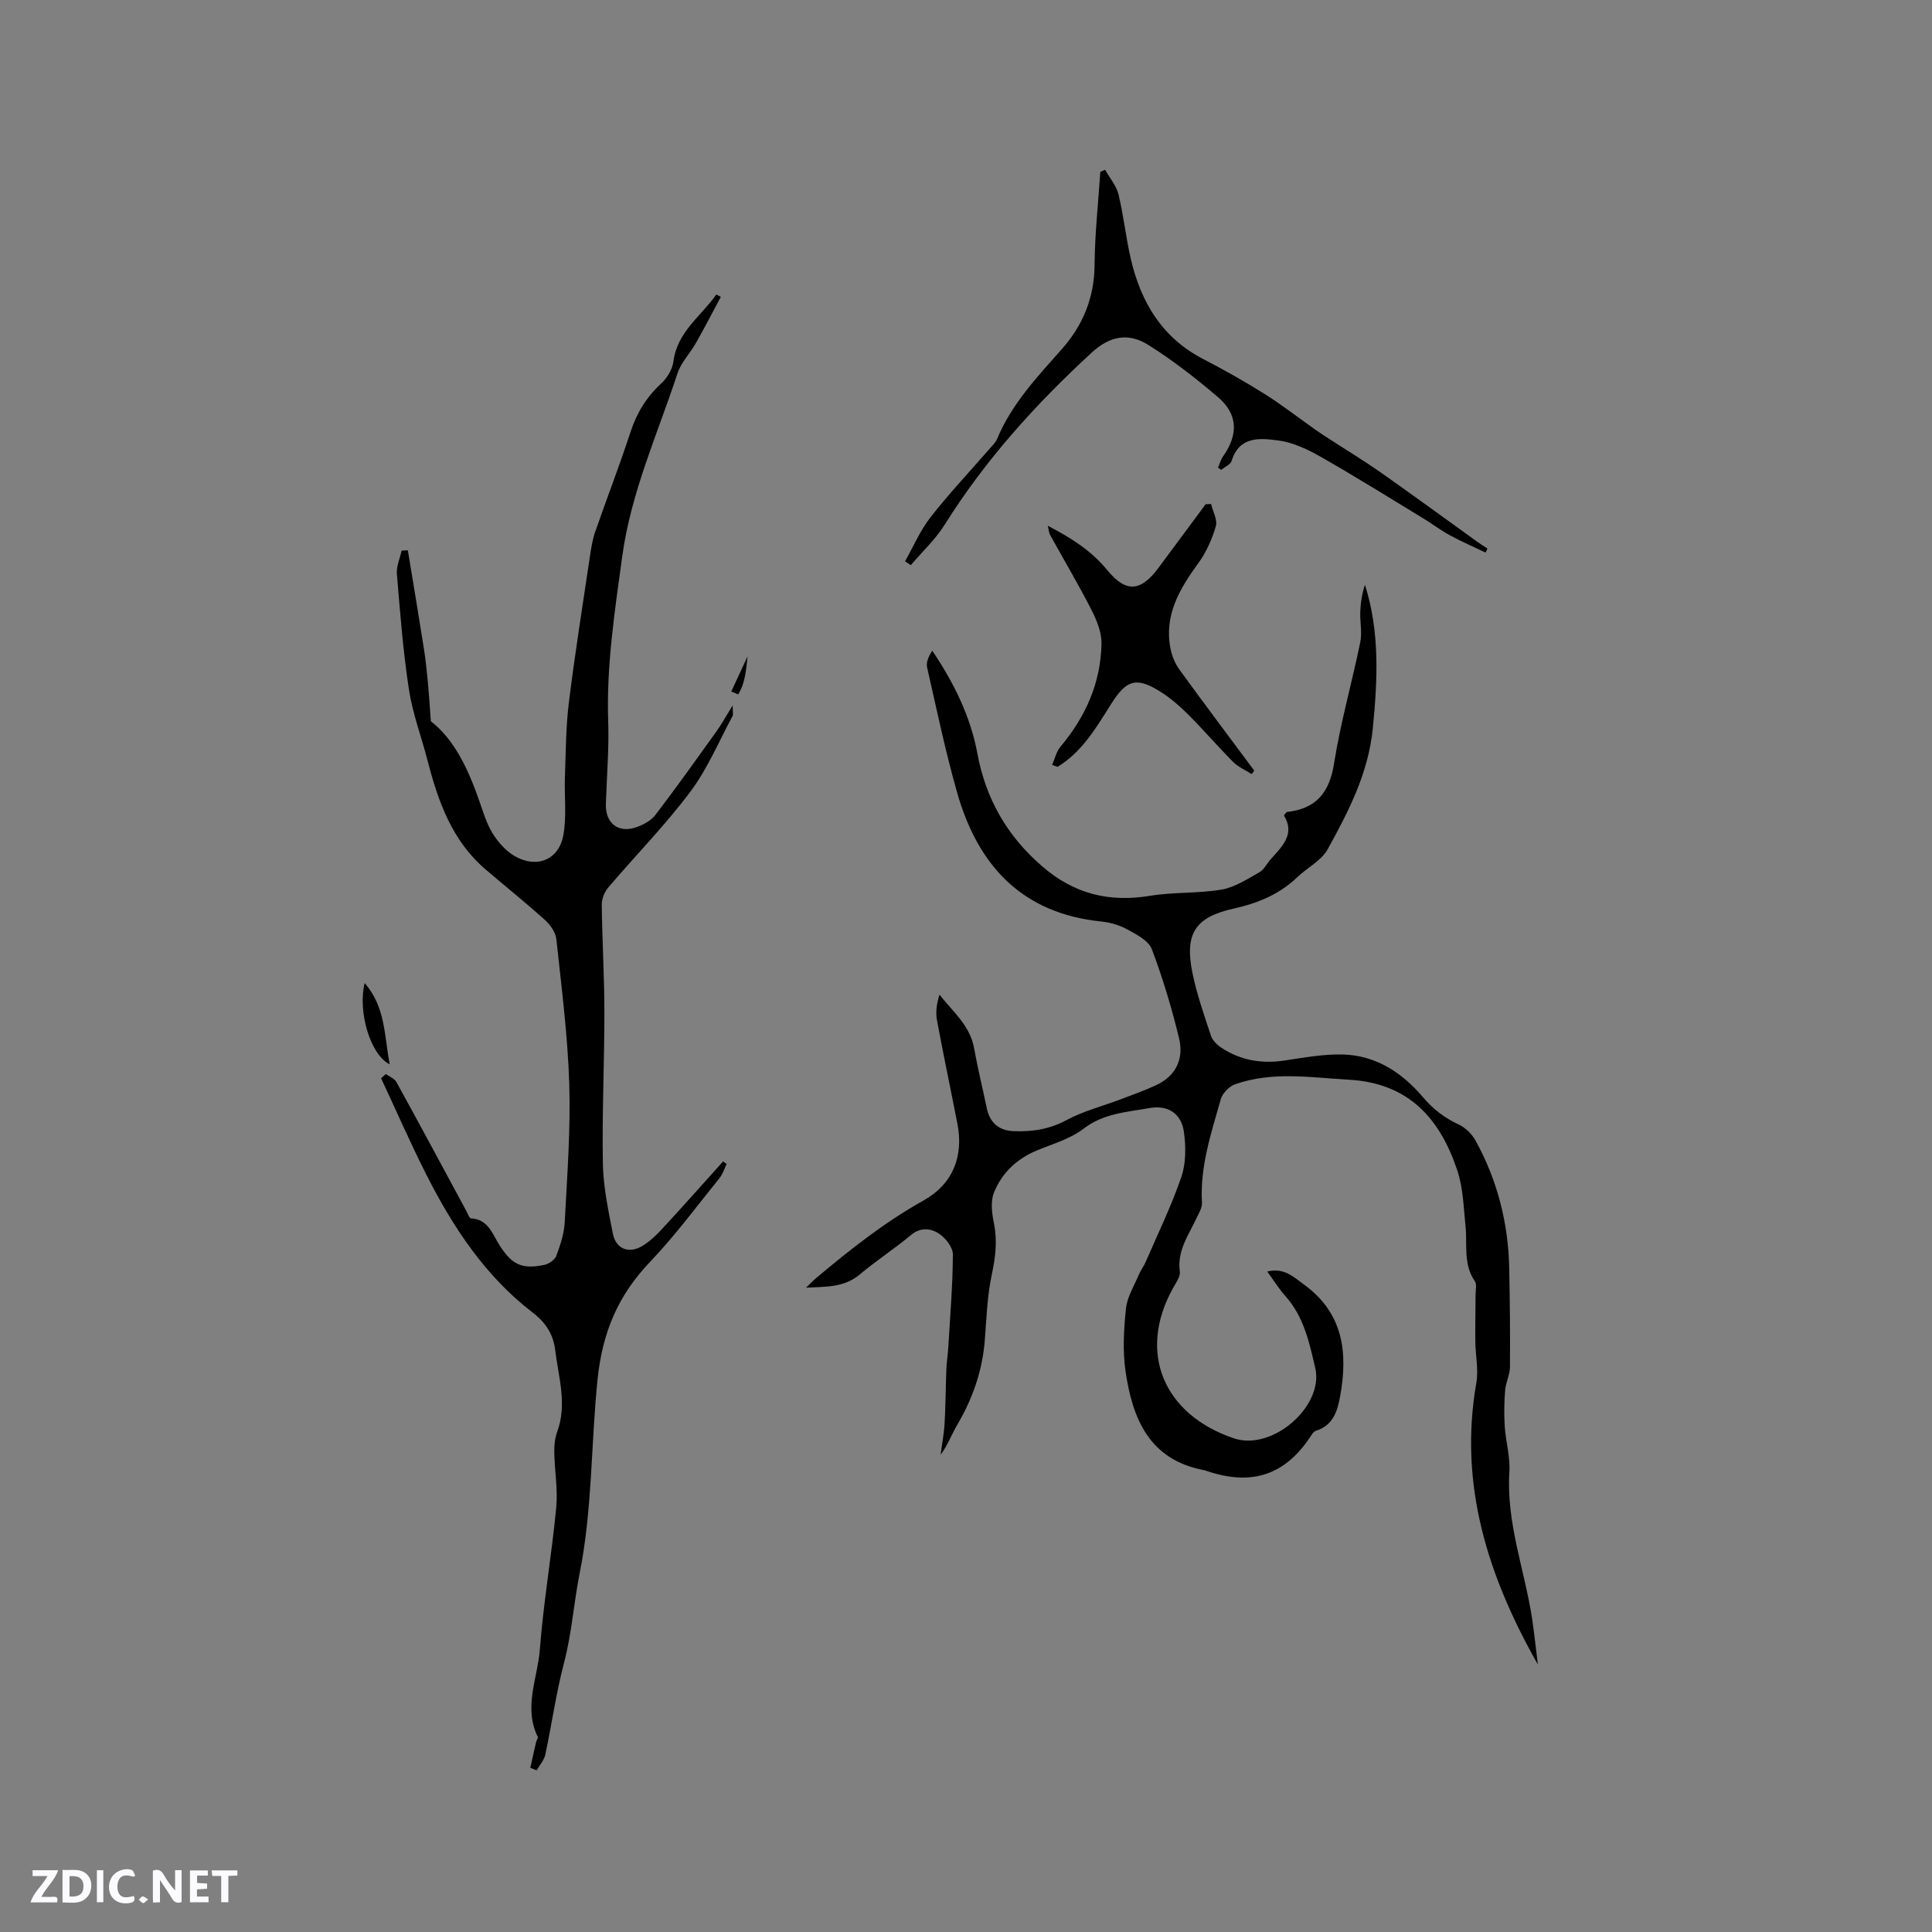 <svg enable-background="new 0 0 400 400" viewBox="0 0 400 400" xmlns="http://www.w3.org/2000/svg"><rect x="0" y="0" width="400" height="400" fill="#808080" stroke="none"/><g fill="#fbfafc"><path d="m37.59 393.81c-.92.31-1.52.05-2-.78-.7-1.2-1.52-2.34-2.47-3.78v4.59c-.55.03-.95.05-1.41.07-.03-.37-.06-.64-.06-.91 0-1.91 0-3.81 0-5.7 1.13-.41 1.77-.03 2.29.91.62 1.11 1.38 2.14 2.31 3.19v-4.2h1.35v6.61z"/><path d="m12.94 393.88v-6.75c1.9.19 3.93-.54 5.37 1.29.8 1.01.78 2.88.03 3.97-1.37 1.97-3.4 1.51-5.4 1.49m1.45-1.22c2.04.12 2.92-.58 2.89-2.21-.03-1.51-.98-2.19-2.89-2z"/><path d="m11.81 393.87h-5.49c.68-2.18 2.47-3.48 3.51-5.45h-3.08v-1.21h5.29c-.71 2.13-2.44 3.48-3.47 5.51.86 0 1.63.04 2.39-.01.79-.05 1.14.21.85 1.16"/><path d="m39.33 393.86v-6.61h3.7v1.07h-2.22v1.52c.68.04 1.34.09 2.07.13v1.07c-.72.05-1.38.09-2.1.14v1.48h2.4v1.19h-3.85z"/><path d="m27.71 388.56c-1.15-.3-2.46-.61-3.1.64-.37.73-.41 1.93-.06 2.67.63 1.35 1.99.93 3.17.68.35.94-.01 1.32-.93 1.46-1.62.25-3.05-.27-3.76-1.48-.73-1.24-.6-3.03.31-4.17.88-1.11 2.71-1.7 4-1.16.32.13.44.74.65 1.12-.1.08-.19.16-.28.24"/><path d="m49.15 387.24v1.07c-.59.02-1.17.05-1.87.08v5.44h-1.48v-5.44h-1.85c-.05-.4-.08-.73-.13-1.15z"/><path d="m20.06 387.21h1.33v6.62h-1.33z"/><path d="m30.68 393.25c-.49.38-.8.79-1.05.76-.32-.05-.6-.45-.9-.7.26-.24.51-.64.8-.67.29-.04.62.3 1.15.61"/></g><path d="m318.4 344.62c-10.32-18.2-16.44-37.19-12.74-58.31.48-2.72-.17-5.63-.21-8.45-.04-3.27.04-6.53.05-9.8 0-.95.3-2.14-.15-2.8-2.45-3.54-1.53-7.56-1.93-11.4-.4-3.88-.49-7.93-1.71-11.57-3.59-10.7-10.02-18.05-22.44-18.75-7.94-.45-15.83-1.77-23.56.95-1.22.43-2.61 1.85-2.96 3.08-1.97 7.01-4.34 13.97-3.9 21.45.06 1.05-.66 2.18-1.14 3.22-1.64 3.51-4.03 6.71-3.44 11 .15 1.06-.8 2.34-1.4 3.43-7.47 13.42-1.89 26.23 12.59 31.12 8.01 2.7 18.68-6.69 16.85-14.56-1.27-5.47-2.39-10.65-6.22-14.94-1.32-1.48-2.38-3.2-3.72-5.03 3.47-.86 5.41 1.08 7.71 2.77 8.11 5.95 8.99 14.09 7.39 23.01-.54 3.02-1.43 6.06-4.95 7.16-.36.11-.71.46-.92.79-5.27 8.27-12.17 10.73-21.51 7.64-.3-.1-.6-.21-.91-.27-11.28-2.16-14.73-10.7-16.15-20.47-.62-4.24-.36-8.69.09-12.98.25-2.37 1.66-4.63 2.62-6.91.41-.97 1.07-1.83 1.49-2.8 2.52-5.82 5.31-11.55 7.36-17.54.97-2.84.94-6.25.53-9.28-.52-3.81-3.28-5.65-7.1-4.97-4.7.84-9.52 1.07-13.7 4.29-2.77 2.13-6.43 3.14-9.74 4.53-4.14 1.73-7.19 4.68-8.8 8.71-.74 1.86-.4 4.34.02 6.43.73 3.63.28 7.02-.48 10.61-.94 4.4-1.07 8.99-1.43 13.51-.49 6.25-2.47 11.98-5.63 17.37-1.21 2.06-2.04 4.33-3.52 6.35.28-2.17.7-4.32.83-6.5.21-3.76.22-7.53.37-11.3.06-1.47.3-2.93.39-4.4.38-6.43.92-12.86.95-19.29.01-1.47-1.5-3.4-2.86-4.3-1.71-1.13-3.82-1.39-5.84.3-3.41 2.85-7.18 5.28-10.58 8.15-3.25 2.75-7.14 2.51-11.13 2.73.73-.69 1.43-1.42 2.2-2.07 6.98-5.86 14.1-11.5 22.12-15.97 6.05-3.37 8.36-9.11 7.03-15.91-1.4-7.17-2.91-14.31-4.24-21.49-.3-1.65-.04-3.4.53-5.22 2.83 3.56 6.32 6.41 7.16 11.05.75 4.17 1.76 8.28 2.63 12.43.63 3 2.47 4.64 5.5 4.77 3.84.17 7.44-.37 11-2.28 3.49-1.88 7.45-2.88 11.19-4.3 2.46-.93 4.95-1.82 7.34-2.92 4.15-1.91 5.8-5.48 4.79-9.69-1.51-6.26-3.37-12.47-5.65-18.49-.67-1.76-3.14-3.02-5.03-4.06-1.62-.9-3.57-1.47-5.42-1.66-16.44-1.67-25.56-11.6-29.85-26.67-2.43-8.55-4.25-17.26-6.22-25.93-.24-1.06.3-2.31 1.07-3.47 4.48 6.67 7.91 13.6 9.32 21.21 1.76 9.49 6.14 17.12 13.44 23.44 6.62 5.73 13.89 7.5 22.39 6.09 4.87-.8 9.92-.45 14.78-1.29 2.73-.47 5.29-2.18 7.79-3.57.95-.53 1.5-1.75 2.28-2.62 2.39-2.7 5.21-5.25 2.8-9.16.37-.43.49-.7.64-.71 6-.67 8.78-3.96 9.74-10.02 1.33-8.45 3.71-16.74 5.43-25.14.41-2-.08-4.18 0-6.27.07-1.89.35-3.77.97-5.61 3.11 9.83 2.61 19.71 1.63 29.68-.9 9.24-5.01 17.24-9.36 25.1-1.3 2.34-4.19 3.77-6.24 5.73-3.72 3.57-8.18 5.41-13.16 6.52-8.01 1.78-10.24 5.16-8.6 13.27.9 4.44 2.42 8.76 3.85 13.08.33.98 1.3 1.92 2.21 2.51 3.98 2.61 8.36 3.32 13.08 2.6 3.96-.6 7.98-1.33 11.96-1.24 6.87.16 12.3 3.74 16.62 8.82 2.12 2.5 4.49 4.32 7.44 5.69 1.4.65 2.74 1.99 3.49 3.36 4.52 8.22 6.77 17.09 6.95 26.47.13 6.78.21 13.56.15 20.34-.01 1.62-.87 3.21-1 4.85-.2 2.48-.24 5-.08 7.49.21 3.15 1.16 6.3.96 9.4-.67 10.5 3.14 20.23 4.7 30.34.47 3.16.79 6.36 1.2 9.54z" fill="#010000"/><path d="m150.44 240.99c-.48.99-.8 2.1-1.48 2.93-4.72 5.84-9.2 11.92-14.37 17.33-6.63 6.95-9.87 14.56-10.88 24.41-1.36 13.32-1.06 26.83-3.68 39.96-1.24 6.2-1.64 12.53-3.26 18.68-1.64 6.23-2.52 12.67-3.87 18.98-.25 1.16-1.18 2.17-1.8 3.25-.44-.18-.87-.35-1.31-.53.39-1.76.78-3.52 1.19-5.28.09-.39.48-.88.35-1.14-2.99-6.1-.02-12.11.44-18.09.75-9.81 2.45-19.54 3.39-29.34.36-3.75-.33-7.6-.4-11.41-.03-1.42.11-2.94.59-4.26 2.11-5.73.29-11.31-.4-16.94-.41-3.31-1.93-5.69-4.68-7.8-9.79-7.52-16.45-17.6-21.95-28.45-3.34-6.58-6.29-13.36-9.42-20.05.33-.29.65-.58.98-.87.75.54 1.79.92 2.19 1.65 4.89 8.88 9.68 17.82 14.5 26.74.29.53.6 1.47.93 1.49 3.58.17 4.45 3.25 5.91 5.54 2.53 3.97 4.54 5.07 9.25 4.1.95-.19 2.19-1.03 2.51-1.86.84-2.25 1.63-4.64 1.75-7.01.5-9.51 1.23-19.05.94-28.55-.31-10.02-1.6-20.01-2.67-30-.15-1.38-1.19-2.94-2.27-3.91-4.01-3.62-8.23-7.01-12.34-10.51-6.98-5.95-9.86-14.08-12.06-22.59-1.27-4.92-3.1-9.74-3.86-14.73-1.21-7.91-1.82-15.91-2.49-23.89-.13-1.58.63-3.23.98-4.84.43-.02.86-.04 1.29-.06 1.12 6.8 2.26 13.59 3.33 20.4.36 2.29.6 4.61.82 6.92.23 2.46.38 4.92.61 8.06 4.92 3.82 7.73 9.94 10 16.4.81 2.29 1.49 4.7 2.74 6.74 1.12 1.83 2.7 3.64 4.51 4.72 4.52 2.69 9.17.95 10.15-4.11.77-3.95.21-8.15.36-12.23.19-5.14.19-10.31.82-15.4 1.26-10.18 2.88-20.32 4.39-30.48.25-1.66.53-3.35 1.08-4.92 2.4-6.9 5.04-13.71 7.31-20.65 1.29-3.94 3.3-7.2 6.35-10.01 1.22-1.12 2.3-2.91 2.51-4.52.78-6.16 5.74-9.4 8.89-13.89.31.16.62.32.93.49-1.72 3.21-3.39 6.44-5.19 9.61-1.19 2.11-3.04 3.96-3.77 6.2-4.12 12.54-9.64 24.63-11.45 37.91-1.55 11.35-3.3 22.63-2.91 34.15.2 5.71-.31 11.44-.48 17.16-.11 3.98 2.59 6.09 6.33 4.77 1.44-.51 3.03-1.36 3.92-2.53 4.3-5.63 8.41-11.4 12.54-17.15 1.09-1.52 2-3.17 3.46-5.53 0 1.34.16 1.86-.02 2.2-2.86 5.29-5.21 10.97-8.79 15.73-5.19 6.92-11.31 13.13-16.92 19.74-.79.93-1.39 2.37-1.37 3.57.08 7.42.54 14.84.54 22.25.01 10.47-.5 20.95-.31 31.42.09 4.82 1.13 9.66 2.06 14.42.64 3.27 3.4 4.3 6.26 2.49 1.5-.95 2.83-2.22 4.04-3.54 4.23-4.58 8.37-9.24 12.54-13.88.25.19.49.36.72.54z" fill="#010000"/><path d="m187.38 116.21c1.73-3.05 3.12-6.36 5.26-9.1 3.78-4.84 8.01-9.33 12.04-13.97.62-.72 1.39-1.4 1.75-2.25 3.03-7.29 8.34-12.88 13.46-18.67 4.33-4.89 6.68-10.62 6.73-17.37.05-6.43.77-12.85 1.19-19.27.33-.14.66-.29.99-.43.95 1.7 2.34 3.29 2.78 5.12 1.07 4.42 1.52 8.98 2.56 13.41 2.09 8.92 6.46 16.24 14.94 20.64 4.32 2.24 8.58 4.63 12.7 7.22 3.65 2.29 7.06 4.96 10.59 7.45.94.67 1.92 1.29 2.89 1.92 3.51 2.28 7.1 4.45 10.53 6.85 6.74 4.74 13.39 9.61 20.08 14.42.68.49 1.39.93 2.09 1.39-.13.28-.25.55-.38.83-2.48-1.18-5-2.27-7.41-3.58-1.95-1.06-3.72-2.42-5.62-3.57-7.04-4.28-14.03-8.65-21.19-12.72-2.69-1.53-5.71-2.95-8.73-3.34-3.7-.48-8.02-.97-9.63 4.21-.24.78-1.42 1.27-2.17 1.89-.22-.16-.43-.32-.65-.48.35-.79.57-1.66 1.06-2.35 3.18-4.48 3.06-8.74-1.09-12.26-4.58-3.88-9.35-7.63-14.43-10.8-3.94-2.46-7.77-2.01-11.69 1.6-11.61 10.68-22.06 22.24-30.45 35.64-1.91 3.05-4.65 5.59-7.01 8.37-.4-.27-.8-.54-1.19-.8z" fill="#010000"/><path d="m217.84 158.37c.55-1.26.85-2.74 1.7-3.75 5.22-6.21 8.38-13.27 8.51-21.39.04-2.33-1-4.85-2.09-6.99-2.68-5.25-5.7-10.33-8.55-15.49-.23-.42-.25-.97-.47-1.89 4.88 2.52 9.02 5.17 12.31 9.18 3.86 4.72 6.91 4.48 10.56-.42 3.27-4.4 6.54-8.81 9.8-13.22.38-.02.75-.03 1.13-.05.37 1.55 1.37 3.29.98 4.62-.78 2.67-1.97 5.37-3.61 7.61-3.9 5.36-7.17 10.83-5.75 17.81.3 1.49.95 3.03 1.84 4.26 5.09 7.02 10.31 13.94 15.48 20.9-.18.24-.36.48-.53.72-1.3-.83-2.79-1.46-3.85-2.53-3.14-3.15-6.04-6.54-9.18-9.69-1.71-1.71-3.57-3.35-5.59-4.66-5.12-3.3-7.23-2.77-10.4 2.24-3.11 4.91-6.01 9.99-11.18 13.14-.36-.14-.73-.27-1.11-.4z" fill="#010000"/><path d="m75.51 203.54c4.35 5.01 4.02 10.88 5.18 16.82-4.03-1.97-6.66-10.96-5.18-16.82z" fill="#010000"/><path d="m154.78 135.89c-.31 2.78-.5 5.6-1.96 7.88-.47-.2-.94-.41-1.41-.61 1.12-2.42 2.25-4.85 3.37-7.27z" fill="#010000"/></svg>